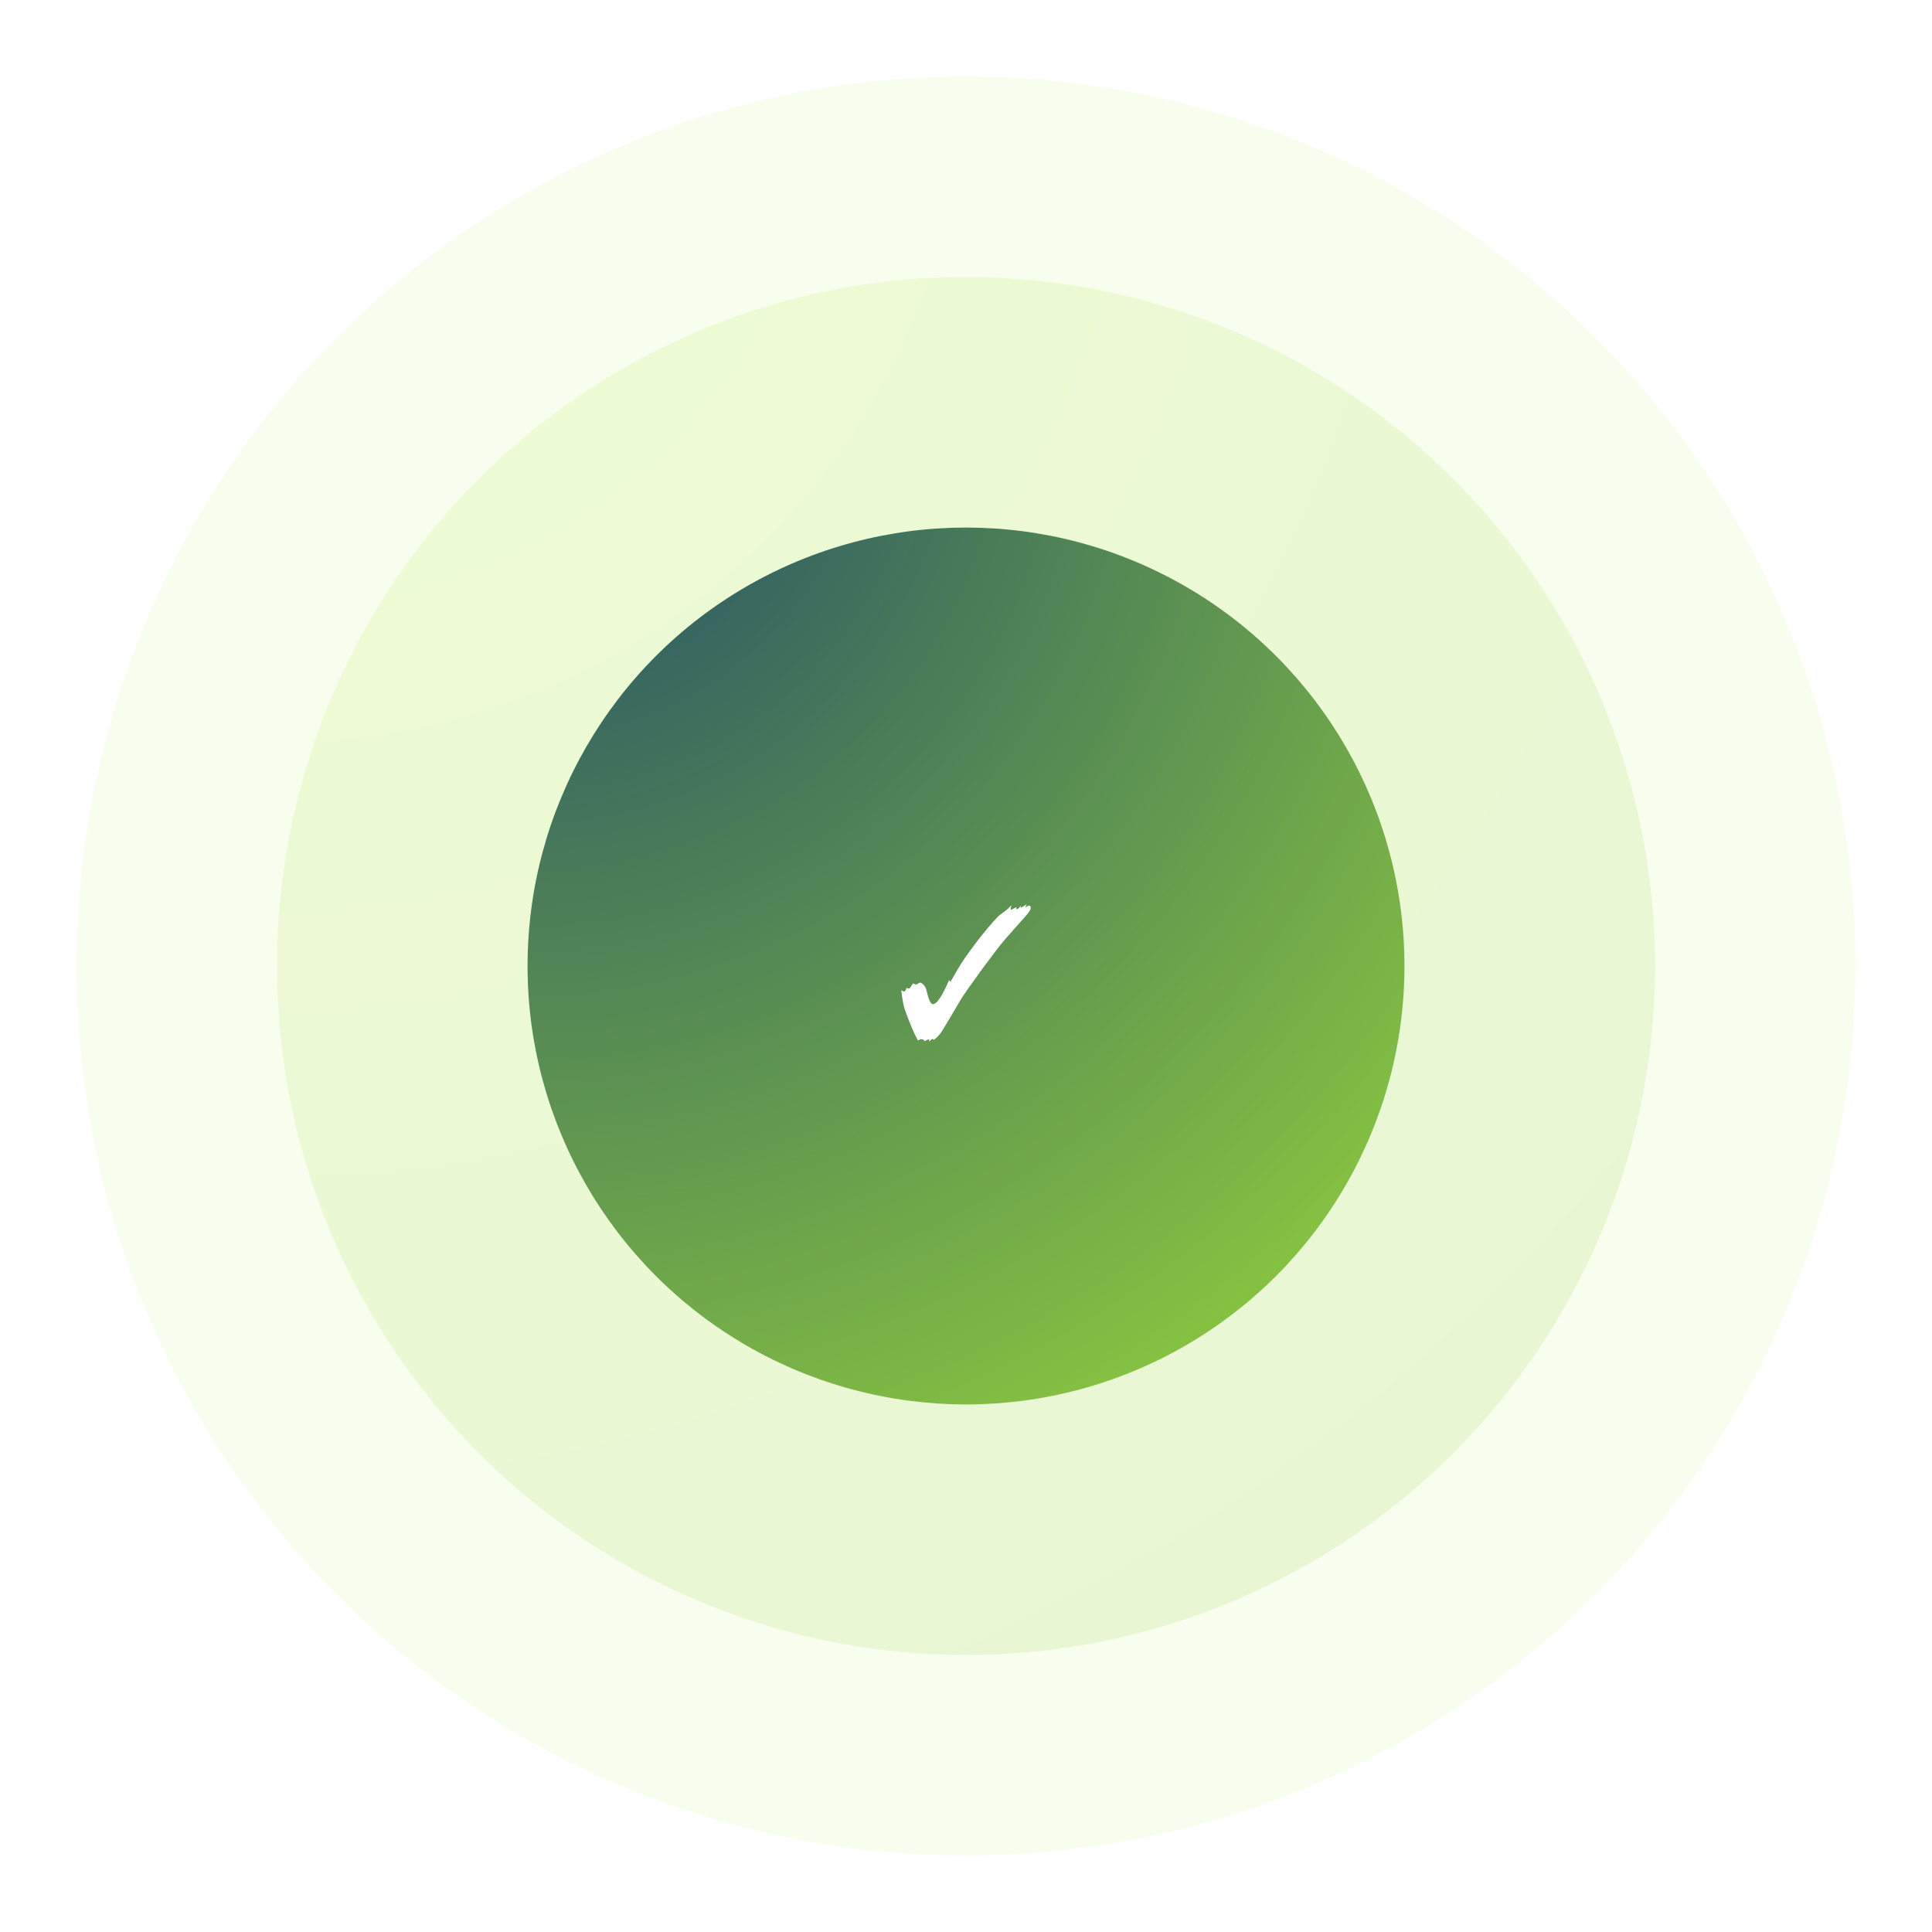 <svg width="271" height="271" viewBox="0 0 271 271" fill="none" xmlns="http://www.w3.org/2000/svg">
<g opacity="0.1" filter="url(#filter0_f_233_329)">
<circle cx="135.5" cy="135.5" r="124.757" fill="url(#paint0_radial_233_329)"/>
</g>
<g opacity="0.15" filter="url(#filter1_f_233_329)">
<circle cx="135.5" cy="135.5" r="96.643" fill="url(#paint1_radial_233_329)"/>
</g>
<circle cx="135.5" cy="135.5" r="61.5" fill="url(#paint2_radial_233_329)"/>
<path d="M130.361 146.1C130.361 145.875 130.336 145.775 130.236 145.775L129.661 146.05C129.661 145.925 129.586 145.85 129.461 145.8L129.261 145.775C129.086 145.775 129.011 145.8 128.761 145.95C128.686 145.8 128.586 145.625 128.511 145.475C127.861 144.225 127.186 142.35 126.886 141.525C126.736 141.1 126.586 140.225 126.411 138.9C126.611 139.025 126.761 139.075 126.836 139.075C126.936 139.075 127.061 138.9 127.161 138.55C127.211 138.625 127.311 138.65 127.436 138.65C127.511 138.65 127.611 138.625 127.661 138.55L128.061 137.95L128.511 138.1H128.536C128.586 138.1 128.661 138.025 128.786 137.95C128.911 137.875 129.011 137.825 129.086 137.825L129.161 137.85C129.561 138.05 129.836 138.4 129.961 138.95C130.261 140.225 130.536 140.85 130.861 140.85C131.136 140.85 131.511 140.525 131.911 139.9C132.311 139.275 132.711 138.425 133.161 137.4C133.186 137.6 133.211 137.7 133.261 137.7C133.411 137.7 133.786 136.825 134.711 135.35C136.086 133.125 139.486 128.85 140.361 128.25C141.011 127.8 141.511 127.375 141.861 127C141.811 127.25 141.761 127.425 141.761 127.5C141.761 127.575 141.811 127.6 141.861 127.6L142.561 127.25V127.35C142.561 127.475 142.586 127.55 142.661 127.55C142.761 127.55 143.161 127.15 143.211 127L143.161 127.35L144.011 126.85L143.811 127.3C144.061 127.125 144.261 127.025 144.386 127.025C144.511 127.025 144.586 127.225 144.586 127.35C144.586 127.55 144.411 127.825 144.136 128.175C143.836 128.575 143.086 129.35 140.836 131.925C139.861 133.025 135.536 138.9 134.711 140.3L133.161 142.925C132.486 144.05 132.061 144.775 131.836 145.05C131.611 145.325 131.336 145.6 131.011 145.85L130.786 145.725L130.586 145.85L130.361 146.1Z" fill="white"/>
<defs>
<filter id="filter0_f_233_329" x="0.743" y="0.743" width="269.514" height="269.514" filterUnits="userSpaceOnUse" color-interpolation-filters="sRGB">
<feFlood flood-opacity="0" result="BackgroundImageFix"/>
<feBlend mode="normal" in="SourceGraphic" in2="BackgroundImageFix" result="shape"/>
<feGaussianBlur stdDeviation="5" result="effect1_foregroundBlur_233_329"/>
</filter>
<filter id="filter1_f_233_329" x="28.857" y="28.857" width="213.286" height="213.286" filterUnits="userSpaceOnUse" color-interpolation-filters="sRGB">
<feFlood flood-opacity="0" result="BackgroundImageFix"/>
<feBlend mode="normal" in="SourceGraphic" in2="BackgroundImageFix" result="shape"/>
<feGaussianBlur stdDeviation="5" result="effect1_foregroundBlur_233_329"/>
</filter>
<radialGradient id="paint0_radial_233_329" cx="0" cy="0" r="1" gradientUnits="userSpaceOnUse" gradientTransform="translate(10.743 -29.876) rotate(54.435) scale(356.666)">
<stop offset="0.047" stop-color="#BBF246"/>
<stop offset="0.983" stop-color="#BBF246"/>
</radialGradient>
<radialGradient id="paint1_radial_233_329" cx="0" cy="0" r="1" gradientUnits="userSpaceOnUse" gradientTransform="translate(38.857 7.392) rotate(54.435) scale(276.29)">
<stop offset="0.047" stop-color="#BBF246"/>
<stop offset="0.983" stop-color="#8BC83F"/>
</radialGradient>
<radialGradient id="paint2_radial_233_329" cx="0" cy="0" r="1" gradientUnits="userSpaceOnUse" gradientTransform="translate(74 53.977) rotate(54.435) scale(175.821)">
<stop offset="0.047" stop-color="#234F68"/>
<stop offset="0.983" stop-color="#8BC83F"/>
</radialGradient>
</defs>
</svg>
